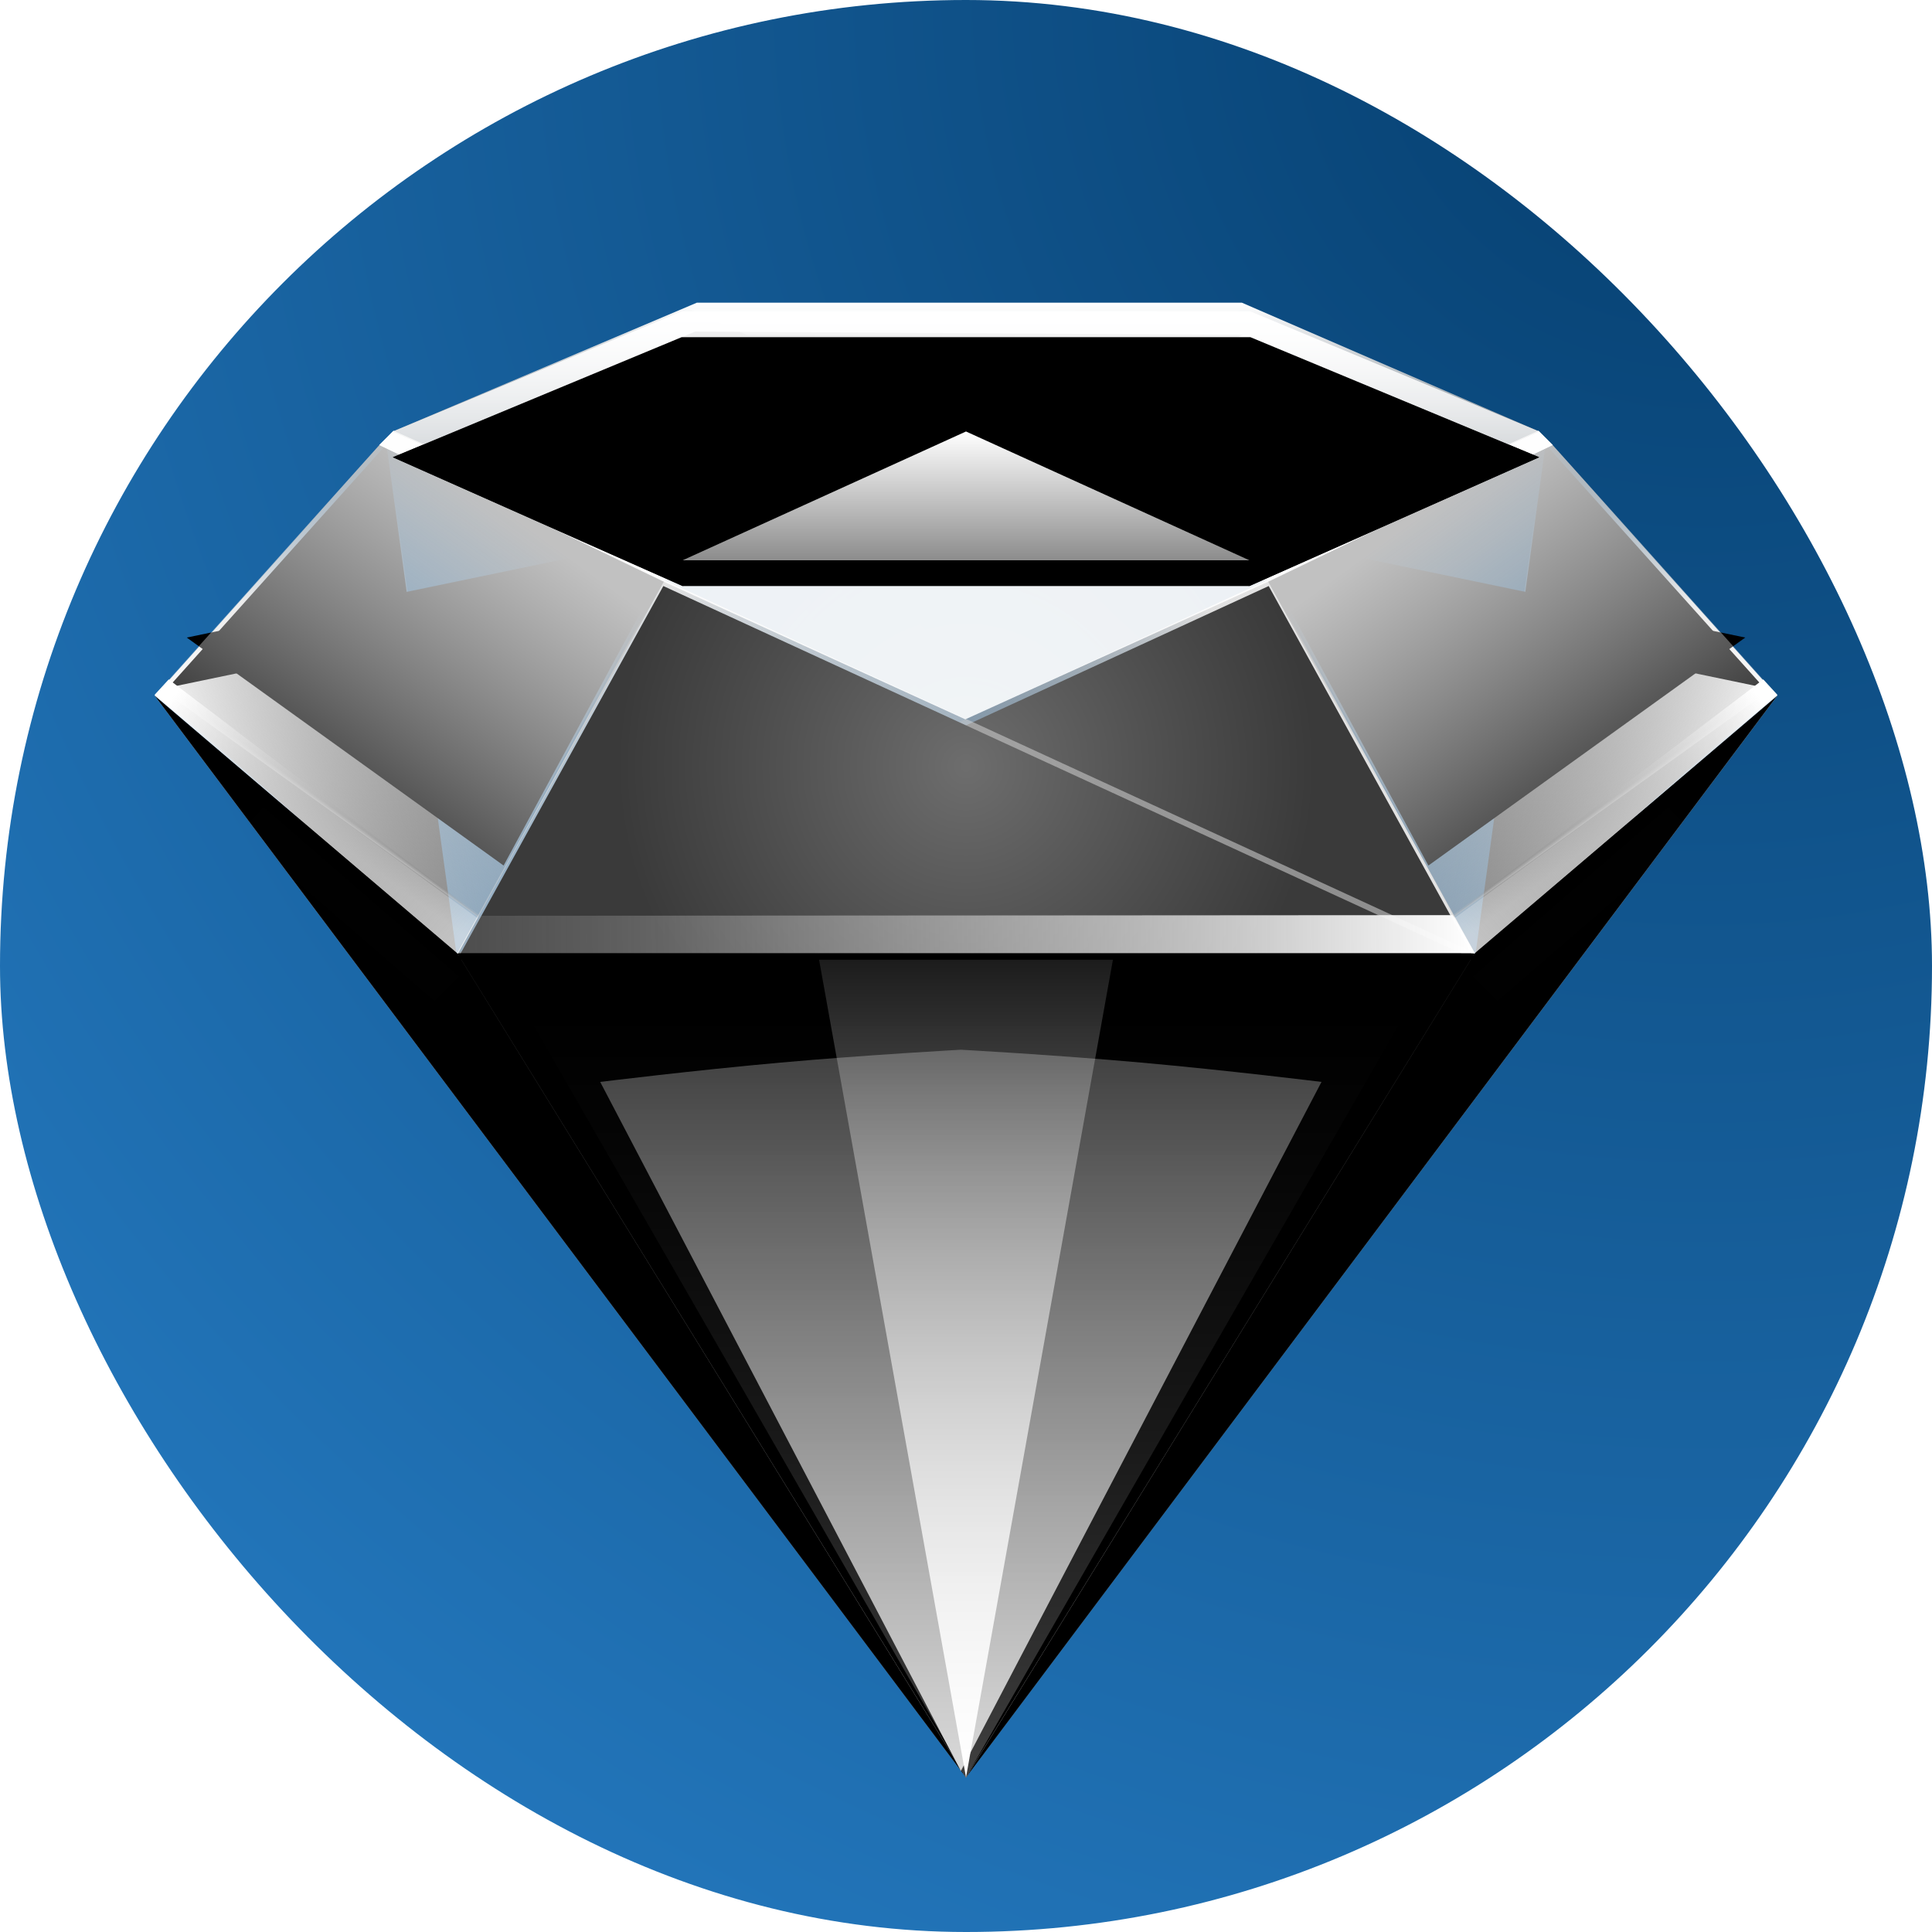 <?xml version="1.0" encoding="UTF-8"?>
<svg width="300px" height="300px" viewBox="0 0 300 300" version="1.1" xmlns="http://www.w3.org/2000/svg" xmlns:xlink="http://www.w3.org/1999/xlink">
    <title>pristine-logo</title>
    <defs>
        <radialGradient cx="87.99%" cy="0%" fx="87.99%" fy="0%" r="130.37%" id="radialGradient-1">
            <stop stop-color="#053E6E" offset="0%"></stop>
            <stop stop-color="#277EC6" offset="100%"></stop>
        </radialGradient>
        <linearGradient x1="50%" y1="0%" x2="50%" y2="100%" id="linearGradient-2">
            <stop stop-color="#FFFFFF" stop-opacity="0.75" offset="0%"></stop>
            <stop stop-color="#777777" offset="100%"></stop>
        </linearGradient>
        <polygon id="path-3" points="205 101 47 101 0 61 126 229 252 61"></polygon>
        <filter x="-4.0%" y="-6.0%" width="107.9%" height="111.9%" filterUnits="objectBoundingBox" id="filter-4">
            <feGaussianBlur stdDeviation="10" in="SourceAlpha" result="shadowBlurInner1"></feGaussianBlur>
            <feOffset dx="0" dy="0" in="shadowBlurInner1" result="shadowOffsetInner1"></feOffset>
            <feComposite in="shadowOffsetInner1" in2="SourceAlpha" operator="arithmetic" k2="-1" k3="1" result="shadowInnerInner1"></feComposite>
            <feColorMatrix values="0 0 0 0 1   0 0 0 0 1   0 0 0 0 1  0 0 0 0.5 0" type="matrix" in="shadowInnerInner1"></feColorMatrix>
        </filter>
        <linearGradient x1="50%" y1="0%" x2="50%" y2="100%" id="linearGradient-5">
            <stop stop-color="#FFFFFF" stop-opacity="0.2" offset="0%"></stop>
            <stop stop-color="#FFFFFF" offset="100%"></stop>
        </linearGradient>
        <polygon id="path-6" points="121 161 42 33 121 33 200 33"></polygon>
        <filter x="-3.2%" y="-3.9%" width="106.3%" height="107.8%" filterUnits="objectBoundingBox" id="filter-7">
            <feGaussianBlur stdDeviation="5" in="SourceAlpha" result="shadowBlurInner1"></feGaussianBlur>
            <feOffset dx="0" dy="0" in="shadowBlurInner1" result="shadowOffsetInner1"></feOffset>
            <feComposite in="shadowOffsetInner1" in2="SourceAlpha" operator="arithmetic" k2="-1" k3="1" result="shadowInnerInner1"></feComposite>
            <feColorMatrix values="0 0 0 0 1   0 0 0 0 1   0 0 0 0 1  0 0 0 1 0" type="matrix" in="shadowInnerInner1"></feColorMatrix>
        </filter>
        <linearGradient x1="50%" y1="100%" x2="50%" y2="-2.22044605e-14%" id="linearGradient-8">
            <stop stop-color="#FFFFFF" stop-opacity="0.25" offset="0%"></stop>
            <stop stop-color="#000000" stop-opacity="0.08" offset="100%"></stop>
        </linearGradient>
        <linearGradient x1="50%" y1="0%" x2="50%" y2="100%" id="linearGradient-9">
            <stop stop-color="#FFFFFF" stop-opacity="0.25" offset="0%"></stop>
            <stop stop-color="#FFFFFF" stop-opacity="0.8" offset="100%"></stop>
        </linearGradient>
        <linearGradient x1="50%" y1="0%" x2="50%" y2="100%" id="linearGradient-10">
            <stop stop-color="#FFFFFF" stop-opacity="0.1" offset="0%"></stop>
            <stop stop-color="#FFFFFF" offset="100%"></stop>
        </linearGradient>
        <linearGradient x1="95.638%" y1="4.225%" x2="8.31%" y2="90.673%" id="linearGradient-11">
            <stop stop-color="#202020" stop-opacity="0" offset="0%"></stop>
            <stop stop-color="#000000" stop-opacity="0.1" offset="100%"></stop>
        </linearGradient>
        <linearGradient x1="79.714%" y1="43.263%" x2="0%" y2="56.737%" id="linearGradient-12">
            <stop stop-color="#FFFFFF" offset="0%"></stop>
            <stop stop-color="#9C9C9C" stop-opacity="0.337" offset="36.193%"></stop>
            <stop stop-color="#000000" stop-opacity="0.5" offset="100%"></stop>
        </linearGradient>
        <polygon id="path-13" points="0 58 158.003 58 126 0"></polygon>
        <filter x="-3.2%" y="-8.6%" width="106.3%" height="117.2%" filterUnits="objectBoundingBox" id="filter-14">
            <feGaussianBlur stdDeviation="4.5" in="SourceAlpha" result="shadowBlurInner1"></feGaussianBlur>
            <feOffset dx="0" dy="1" in="shadowBlurInner1" result="shadowOffsetInner1"></feOffset>
            <feComposite in="shadowOffsetInner1" in2="SourceAlpha" operator="arithmetic" k2="-1" k3="1" result="shadowInnerInner1"></feComposite>
            <feColorMatrix values="0 0 0 0 1   0 0 0 0 1   0 0 0 0 1  0 0 0 0.5 0" type="matrix" in="shadowInnerInner1"></feColorMatrix>
        </filter>
        <radialGradient cx="79.714%" cy="0%" fx="79.714%" fy="0%" r="239.076%" gradientTransform="translate(0.797,0),scale(0.367,1),rotate(155.274),translate(-0.797,-0)" id="radialGradient-15">
            <stop stop-color="#FFFFFF" offset="0%"></stop>
            <stop stop-color="#FFFFFF" stop-opacity="0.515" offset="36.557%"></stop>
            <stop stop-color="#FFFFFF" stop-opacity="0.5" offset="100%"></stop>
        </radialGradient>
        <polygon id="path-16" points="0 58 158.003 58 126 0"></polygon>
        <filter x="-3.2%" y="-8.6%" width="106.3%" height="117.2%" filterUnits="objectBoundingBox" id="filter-17">
            <feGaussianBlur stdDeviation="4.5" in="SourceAlpha" result="shadowBlurInner1"></feGaussianBlur>
            <feOffset dx="0" dy="1" in="shadowBlurInner1" result="shadowOffsetInner1"></feOffset>
            <feComposite in="shadowOffsetInner1" in2="SourceAlpha" operator="arithmetic" k2="-1" k3="1" result="shadowInnerInner1"></feComposite>
            <feColorMatrix values="0 0 0 0 1   0 0 0 0 1   0 0 0 0 1  0 0 0 0.5 0" type="matrix" in="shadowInnerInner1"></feColorMatrix>
        </filter>
        <radialGradient cx="50%" cy="50%" fx="50%" fy="50%" r="93.467%" gradientTransform="translate(0.5,0.5),scale(0.367,1),rotate(90),translate(-0.5,-0.5)" id="radialGradient-18">
            <stop stop-color="#BBBBBB" stop-opacity="0.585" offset="0%"></stop>
            <stop stop-color="#ACACAC" stop-opacity="0.338" offset="100%"></stop>
        </radialGradient>
        <linearGradient x1="100%" y1="50%" x2="0%" y2="50.033%" id="linearGradient-19">
            <stop stop-color="#FFFFFF" offset="0%"></stop>
            <stop stop-color="#9C9C9C" stop-opacity="0.2" offset="100%"></stop>
        </linearGradient>
        <radialGradient cx="93.933%" cy="45.686%" fx="93.933%" fy="45.686%" r="93.933%" gradientTransform="translate(0.939,0.457),scale(1,0.575),rotate(180),translate(-0.939,-0.457)" id="radialGradient-20">
            <stop stop-color="#FFFFFF" offset="0%"></stop>
            <stop stop-color="#FFFFFF" offset="34.031%"></stop>
            <stop stop-color="#FFFFFF" stop-opacity="0" offset="100%"></stop>
        </radialGradient>
        <polygon id="path-21" points="43 0 32 80 78 39"></polygon>
        <filter x="-10.9%" y="-6.2%" width="121.7%" height="112.5%" filterUnits="objectBoundingBox" id="filter-22">
            <feGaussianBlur stdDeviation="4.5" in="SourceAlpha" result="shadowBlurInner1"></feGaussianBlur>
            <feOffset dx="0" dy="1" in="shadowBlurInner1" result="shadowOffsetInner1"></feOffset>
            <feComposite in="shadowOffsetInner1" in2="SourceAlpha" operator="arithmetic" k2="-1" k3="1" result="shadowInnerInner1"></feComposite>
            <feColorMatrix values="0 0 0 0 1   0 0 0 0 1   0 0 0 0 1  0 0 0 0.5 0" type="matrix" in="shadowInnerInner1"></feColorMatrix>
        </filter>
        <linearGradient x1="4.023%" y1="27.72%" x2="99.888%" y2="41.111%" id="linearGradient-23">
            <stop stop-color="#7F7F7F" stop-opacity="0.244" offset="0%"></stop>
            <stop stop-color="#FFFFFF" offset="100%"></stop>
        </linearGradient>
        <polygon id="path-24" points="1 23 28.8 74.4 78 39"></polygon>
        <filter x="-18.2%" y="-27.2%" width="136.4%" height="154.5%" filterUnits="objectBoundingBox" id="filter-25">
            <feGaussianBlur stdDeviation="10" in="SourceAlpha" result="shadowBlurInner1"></feGaussianBlur>
            <feOffset dx="-4" dy="-8" in="shadowBlurInner1" result="shadowOffsetInner1"></feOffset>
            <feComposite in="shadowOffsetInner1" in2="SourceAlpha" operator="arithmetic" k2="-1" k3="1" result="shadowInnerInner1"></feComposite>
            <feColorMatrix values="0 0 0 0 1   0 0 0 0 1   0 0 0 0 1  0 0 0 0.5 0" type="matrix" in="shadowInnerInner1"></feColorMatrix>
        </filter>
        <linearGradient x1="33.902%" y1="11.234%" x2="76.235%" y2="69.363%" id="linearGradient-26">
            <stop stop-color="#C1C1C1" offset="0%"></stop>
            <stop stop-color="#E6E6E6" stop-opacity="0.274" offset="92.93%"></stop>
            <stop stop-color="#FFFFFF" stop-opacity="0.75" offset="94.153%"></stop>
            <stop stop-color="#FFFFFF" stop-opacity="0.8" offset="100%"></stop>
        </linearGradient>
        <linearGradient x1="100%" y1="14.305%" x2="0%" y2="85.695%" id="linearGradient-27">
            <stop stop-color="#FFFFFF" offset="0%"></stop>
            <stop stop-color="#6B6B6B" stop-opacity="0.1" offset="100%"></stop>
        </linearGradient>
        <polygon id="path-28" points="43 0 32 80 78 39"></polygon>
        <filter x="-10.9%" y="-6.2%" width="121.7%" height="112.5%" filterUnits="objectBoundingBox" id="filter-29">
            <feGaussianBlur stdDeviation="4.5" in="SourceAlpha" result="shadowBlurInner1"></feGaussianBlur>
            <feOffset dx="0" dy="1" in="shadowBlurInner1" result="shadowOffsetInner1"></feOffset>
            <feComposite in="shadowOffsetInner1" in2="SourceAlpha" operator="arithmetic" k2="-1" k3="1" result="shadowInnerInner1"></feComposite>
            <feColorMatrix values="0 0 0 0 1   0 0 0 0 1   0 0 0 0 1  0 0 0 0.5 0" type="matrix" in="shadowInnerInner1"></feColorMatrix>
        </filter>
        <polygon id="path-30" points="1 23 28.8 74.4 78 39"></polygon>
        <filter x="-18.2%" y="-27.2%" width="136.4%" height="154.5%" filterUnits="objectBoundingBox" id="filter-31">
            <feGaussianBlur stdDeviation="10" in="SourceAlpha" result="shadowBlurInner1"></feGaussianBlur>
            <feOffset dx="-4" dy="-8" in="shadowBlurInner1" result="shadowOffsetInner1"></feOffset>
            <feComposite in="shadowOffsetInner1" in2="SourceAlpha" operator="arithmetic" k2="-1" k3="1" result="shadowInnerInner1"></feComposite>
            <feColorMatrix values="0 0 0 0 1   0 0 0 0 1   0 0 0 0 1  0 0 0 0.5 0" type="matrix" in="shadowInnerInner1"></feColorMatrix>
        </filter>
        <linearGradient x1="50%" y1="100%" x2="50%" y2="0%" id="linearGradient-32">
            <stop stop-color="#464646" stop-opacity="0.612" offset="0%"></stop>
            <stop stop-color="#FFFFFF" offset="100%"></stop>
        </linearGradient>
        <linearGradient x1="31.689%" y1="0%" x2="31.689%" y2="100%" id="linearGradient-33">
            <stop stop-color="#FFFFFF" stop-opacity="0.253" offset="0%"></stop>
            <stop stop-color="#9F9F9F" stop-opacity="0.752" offset="100%"></stop>
        </linearGradient>
        <polygon id="path-34" points="48.933 0.488 2 20 47 40 134 1"></polygon>
        <filter x="-5.3%" y="-17.7%" width="110.6%" height="135.4%" filterUnits="objectBoundingBox" id="filter-35">
            <feGaussianBlur stdDeviation="5" in="SourceAlpha" result="shadowBlurInner1"></feGaussianBlur>
            <feOffset dx="0" dy="4" in="shadowBlurInner1" result="shadowOffsetInner1"></feOffset>
            <feComposite in="shadowOffsetInner1" in2="SourceAlpha" operator="arithmetic" k2="-1" k3="1" result="shadowInnerInner1"></feComposite>
            <feColorMatrix values="0 0 0 0 1   0 0 0 0 1   0 0 0 0 1  0 0 0 0.5 0" type="matrix" in="shadowInnerInner1"></feColorMatrix>
        </filter>
        <linearGradient x1="66.567%" y1="0%" x2="66.567%" y2="100%" id="linearGradient-36">
            <stop stop-color="#FFFFFF" stop-opacity="0.356" offset="0%"></stop>
            <stop stop-color="#999999" stop-opacity="0.637" offset="100%"></stop>
        </linearGradient>
        <polygon id="path-37" points="135 40 48 1 135.024 1.302 180 20"></polygon>
        <filter x="-5.3%" y="-17.9%" width="110.6%" height="135.9%" filterUnits="objectBoundingBox" id="filter-38">
            <feGaussianBlur stdDeviation="5" in="SourceAlpha" result="shadowBlurInner1"></feGaussianBlur>
            <feOffset dx="0" dy="4" in="shadowBlurInner1" result="shadowOffsetInner1"></feOffset>
            <feComposite in="shadowOffsetInner1" in2="SourceAlpha" operator="arithmetic" k2="-1" k3="1" result="shadowInnerInner1"></feComposite>
            <feColorMatrix values="0 0 0 0 1   0 0 0 0 1   0 0 0 0 1  0 0 0 0.5 0" type="matrix" in="shadowInnerInner1"></feColorMatrix>
        </filter>
        <linearGradient x1="50%" y1="0%" x2="50%" y2="100%" id="linearGradient-39">
            <stop stop-color="#FFFFFF" offset="0%"></stop>
            <stop stop-color="#FFFFFF" stop-opacity="0.5" offset="64.225%"></stop>
            <stop stop-color="#FFFFFF" stop-opacity="0" offset="100%"></stop>
        </linearGradient>
        <polygon id="path-40" points="47 40 2 20 46.829 1.363 135.171 1.363 180 20 135 40"></polygon>
        <filter x="-3.9%" y="-18.1%" width="107.9%" height="136.2%" filterUnits="objectBoundingBox" id="filter-41">
            <feGaussianBlur stdDeviation="5" in="SourceAlpha" result="shadowBlurInner1"></feGaussianBlur>
            <feOffset dx="0" dy="4" in="shadowBlurInner1" result="shadowOffsetInner1"></feOffset>
            <feComposite in="shadowOffsetInner1" in2="SourceAlpha" operator="arithmetic" k2="-1" k3="1" result="shadowInnerInner1"></feComposite>
            <feColorMatrix values="0 0 0 0 1   0 0 0 0 1   0 0 0 0 1  0 0 0 0.5 0" type="matrix" in="shadowInnerInner1"></feColorMatrix>
        </filter>
        <linearGradient x1="50%" y1="0%" x2="50%" y2="100%" id="linearGradient-42">
            <stop stop-color="#FFFFFF" offset="0%"></stop>
            <stop stop-color="#FFFFFF" stop-opacity="0.55" offset="100%"></stop>
        </linearGradient>
    </defs>
    <g id="Sketch-Icon" stroke="none" stroke-width="1" fill="none" fill-rule="evenodd">
        <g id="pristine-logo">
            <rect id="Background" fill="url(#radialGradient-1)" x="0" y="0" width="300" height="300" rx="150"></rect>
            <g id="Sketch-White-by-@cjmlgrto" style="mix-blend-mode: luminosity;" transform="translate(24, 47)">
                <g id="Base">
                    <use fill="url(#linearGradient-2)" fill-rule="evenodd" xlink:href="#path-3"></use>
                    <use fill="black" fill-opacity="1" filter="url(#filter-4)" xlink:href="#path-3"></use>
                </g>
                <g id="Front-Face" transform="translate(5, 68)">
                    <g id="Threeangle">
                        <use fill="url(#linearGradient-5)" fill-rule="evenodd" xlink:href="#path-6"></use>
                        <use fill="black" fill-opacity="1" filter="url(#filter-7)" xlink:href="#path-6"></use>
                    </g>
                    <polygon id="Tri-tetrahedron" fill="url(#linearGradient-8)" points="121 161 52 41 121 41 190 41"></polygon>
                    <path d="M120.2,160 L64.2,53 C64.2,53 78.715,51.204 92.2,50 C105.685,48.796 120.2,48 120.2,48 C120.2,48 134.715,48.796 148.2,50 C161.685,51.204 176.2,53 176.2,53 L120.2,160 L120.2,160 Z" id="Tricycle" fill="url(#linearGradient-9)"></path>
                    <polygon id="Shiny" fill="url(#linearGradient-10)" points="121 161 98 33 121 33 144 33"></polygon>
                    <polygon id="Reflection" fill="url(#linearGradient-11)" points="197 39 242 0 226.9 20.2 189 53"></polygon>
                    <polygon id="Reflection" fill="url(#linearGradient-11)" transform="translate(26.5, 26.5) scale(-1, 1) translate(-26.5, -26.5) " points="8 39 53 0 37.9 20.2 0 53"></polygon>
                </g>
                <g id="Top-Front" transform="translate(47, 43)">
                    <g id="Adam">
                        <use fill="url(#linearGradient-12)" fill-rule="evenodd" xlink:href="#path-13"></use>
                        <use fill="black" fill-opacity="1" filter="url(#filter-14)" xlink:href="#path-13"></use>
                    </g>
                    <g id="Larry" transform="translate(79.002, 29) scale(-1, 1) translate(-79.002, -29) ">
                        <use fill="url(#radialGradient-15)" fill-rule="evenodd" xlink:href="#path-16"></use>
                        <use fill="black" fill-opacity="1" filter="url(#filter-17)" xlink:href="#path-16"></use>
                    </g>
                    <polygon id="Bono" fill="url(#radialGradient-18)" points="158.003 58 126 0 32.003 0 0 58 79.002 58"></polygon>
                    <polygon id="Edge" fill="url(#linearGradient-19)" points="158 58 154.6 52.1 3.3 52.2 0 58"></polygon>
                </g>
                <g id="Top-Right" transform="translate(173, 21)">
                    <g id="Shinier">
                        <use fill="url(#radialGradient-20)" fill-rule="evenodd" xlink:href="#path-21"></use>
                        <use fill="black" fill-opacity="1" filter="url(#filter-22)" xlink:href="#path-21"></use>
                    </g>
                    <g id="Shiny">
                        <use fill="url(#linearGradient-23)" fill-rule="evenodd" xlink:href="#path-24"></use>
                        <use fill="black" fill-opacity="1" filter="url(#filter-25)" xlink:href="#path-24"></use>
                    </g>
                    <polygon id="Shine" fill="url(#linearGradient-26)" points="-0.2 22.1 44 1 79 40 31.9 80.1"></polygon>
                    <polygon id="More-shine" fill="url(#linearGradient-27)" points="28.7 74.1 76.8 37.5 79 39.9 32 80"></polygon>
                </g>
                <g id="Top-Left" transform="translate(39.5, 61) scale(-1, 1) translate(-39.5, -61) translate(0, 21)">
                    <g id="Shinier">
                        <use fill="url(#radialGradient-20)" fill-rule="evenodd" xlink:href="#path-28"></use>
                        <use fill="black" fill-opacity="1" filter="url(#filter-29)" xlink:href="#path-28"></use>
                    </g>
                    <g id="Shiny">
                        <use fill="url(#linearGradient-23)" fill-rule="evenodd" xlink:href="#path-30"></use>
                        <use fill="black" fill-opacity="1" filter="url(#filter-31)" xlink:href="#path-30"></use>
                    </g>
                    <polygon id="Shine" fill="url(#linearGradient-26)" points="-0.2 22.1 44 1 79 40 31.9 80.1"></polygon>
                    <polygon id="More-shine" fill="url(#linearGradient-27)" points="28.7 74.1 76.8 37.5 79 39.9 32 80"></polygon>
                </g>
                <g id="Top" transform="translate(35, 0)">
                    <polygon id="Reflection" fill="url(#linearGradient-32)" points="0 22 2 20 49.209 -7.10542736e-15 133.833 -7.10542736e-15 180 20 182 22 138 43 44 43"></polygon>
                    <polygon id="Corner" fill-opacity="0.9" fill="#FFFFFF" points="-0.1 22.1 2.1 19.9 47.1 39.9 135 40 179.9 19.9 182.1 22.1 138.1 43.1 43.9 43.1"></polygon>
                    <polygon id="Edge" fill-opacity="0.9" fill="#FFFFFF" points="-0.1 22.1 2.1 19.9 47.1 39.9 135 40 179.9 19.9 182.1 22.1 138.2 43.2 90.9 64.7 43.8 43.2"></polygon>
                    <g id="Shine" opacity="0.9">
                        <use fill="url(#linearGradient-33)" fill-rule="evenodd" xlink:href="#path-34"></use>
                        <use fill="black" fill-opacity="1" filter="url(#filter-35)" xlink:href="#path-34"></use>
                    </g>
                    <g id="Shine" opacity="0.9">
                        <use fill="url(#linearGradient-36)" fill-rule="evenodd" xlink:href="#path-37"></use>
                        <use fill="black" fill-opacity="1" filter="url(#filter-38)" xlink:href="#path-37"></use>
                    </g>
                    <g id="Hexagon">
                        <use fill="url(#linearGradient-39)" fill-rule="evenodd" xlink:href="#path-40"></use>
                        <use fill="black" fill-opacity="1" filter="url(#filter-41)" xlink:href="#path-40"></use>
                    </g>
                    <polygon id="Triangle-here" fill="url(#linearGradient-42)" points="47 40 91 40 135 40 91 20"></polygon>
                </g>
            </g>
        </g>
    </g>
</svg>